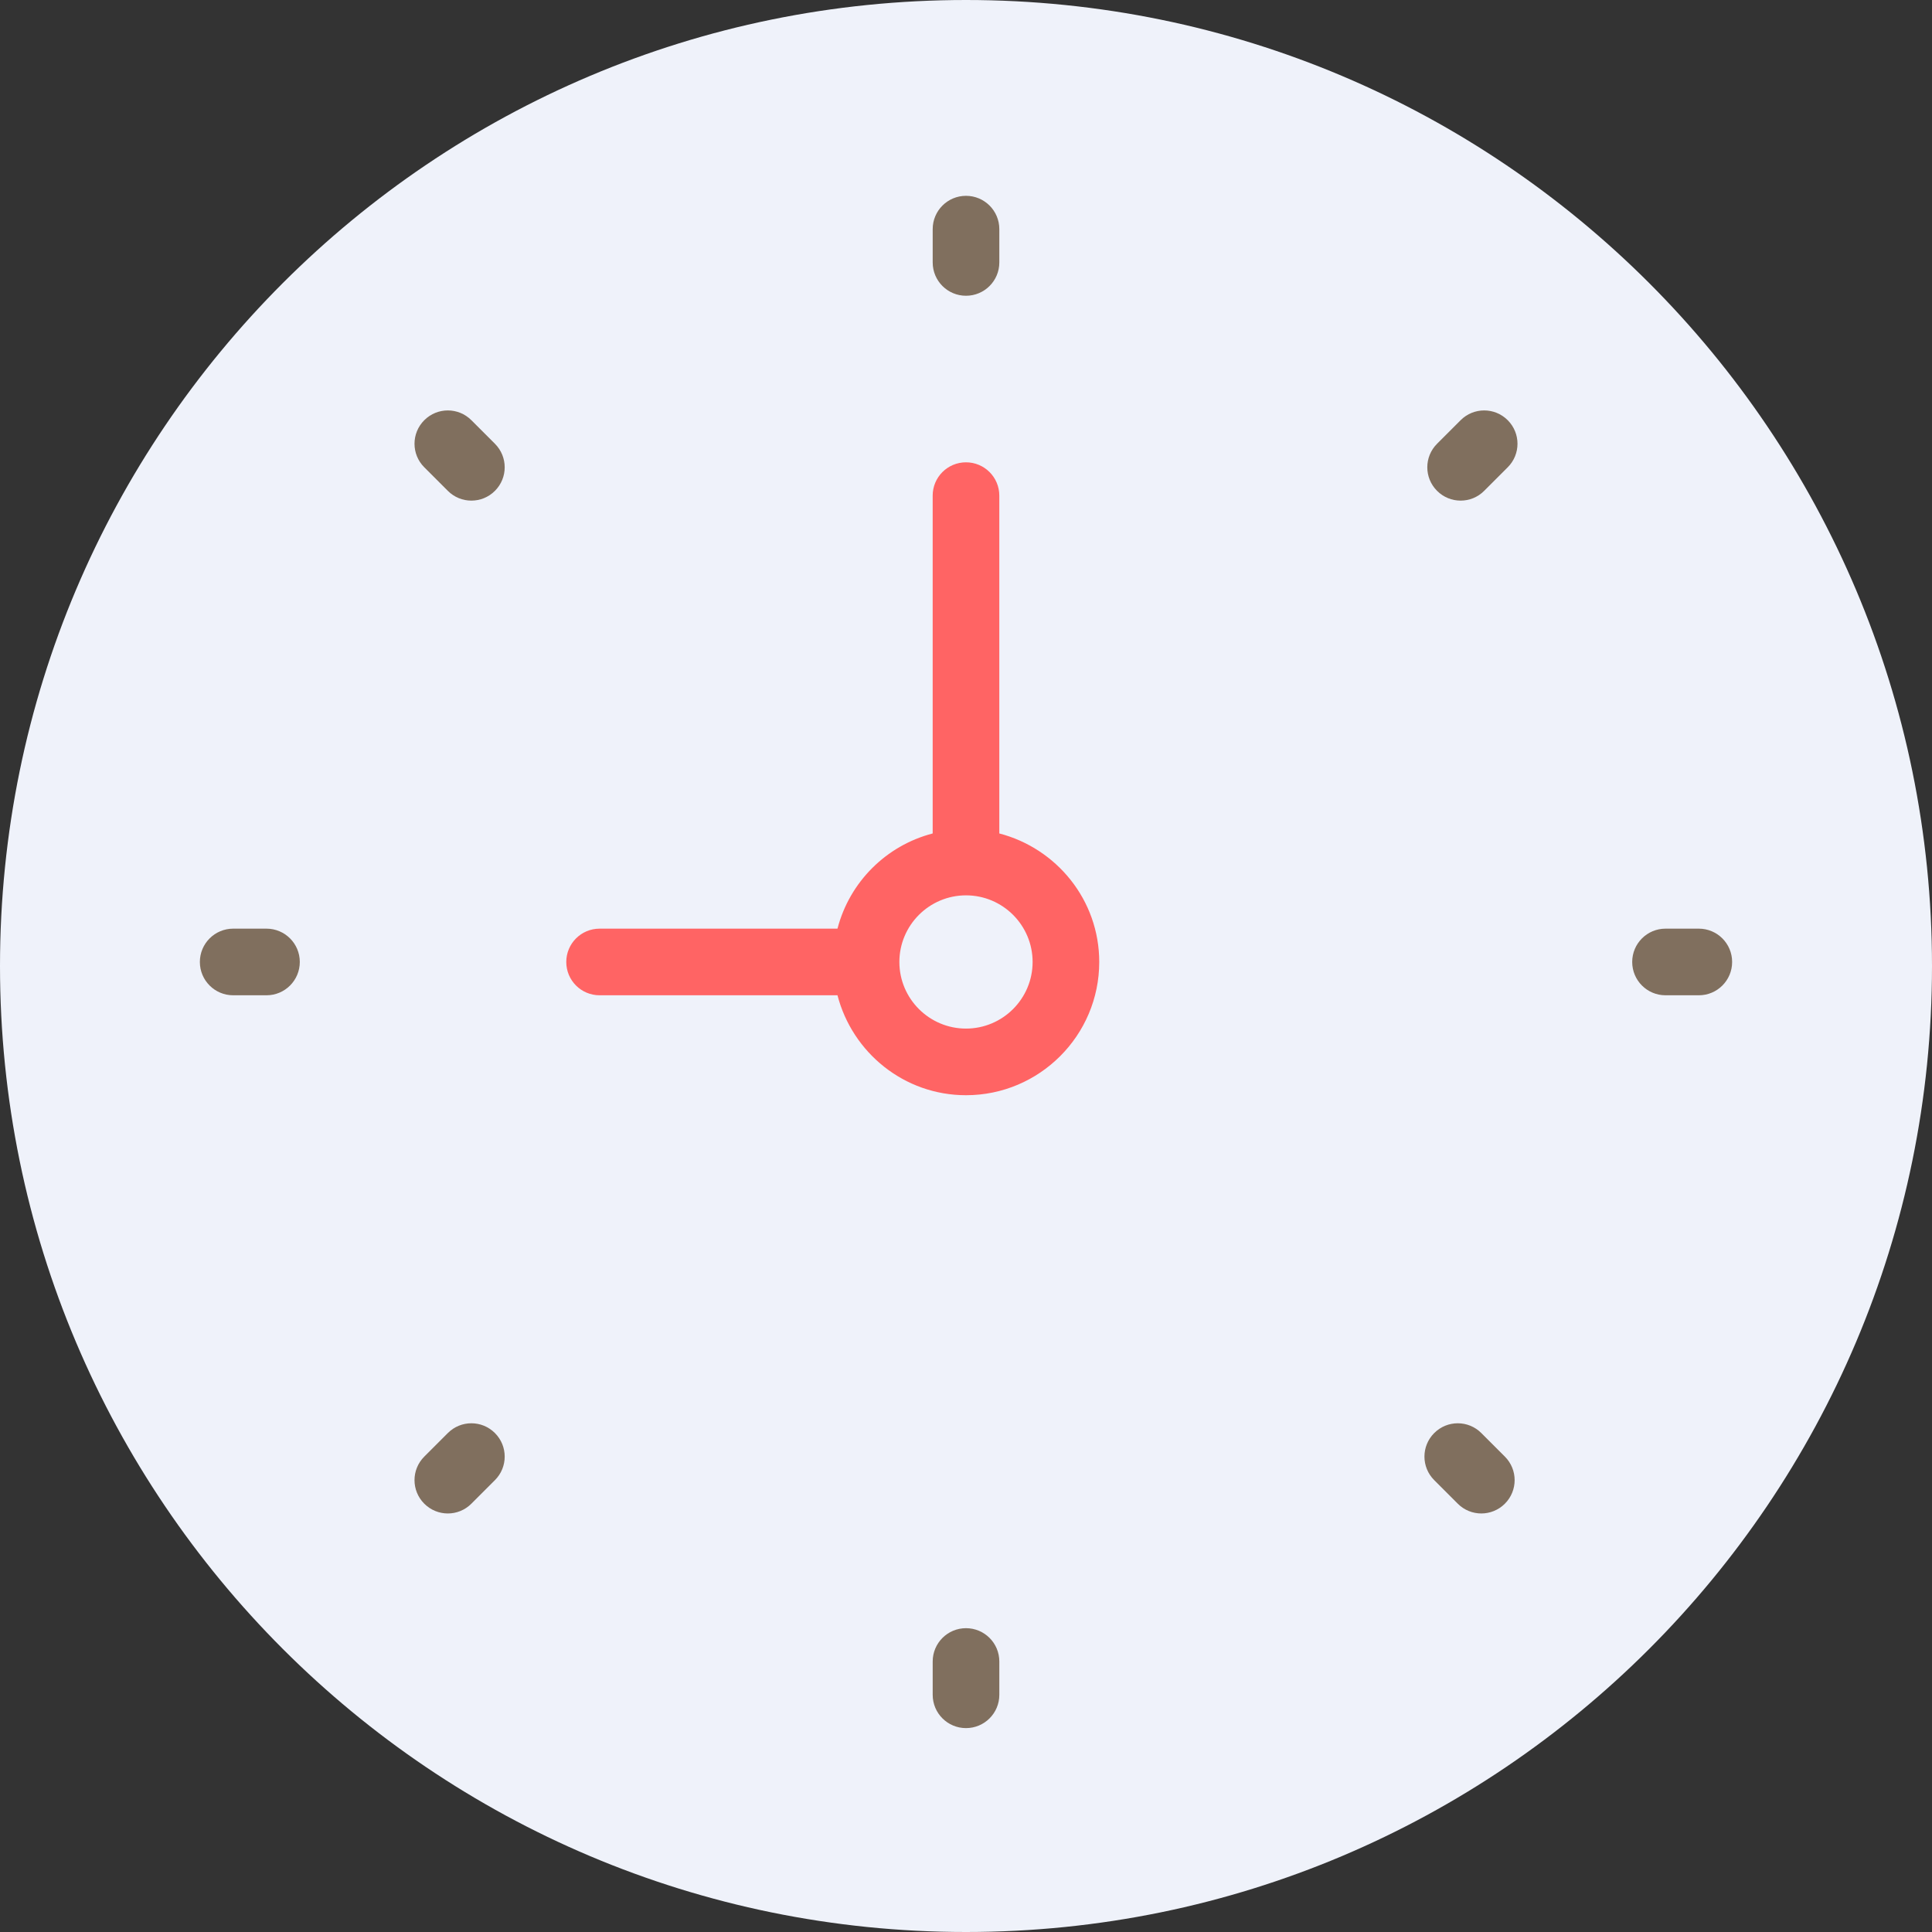 <svg width="109" height="109" viewBox="0 0 109 109" version="1.1" xmlns="http://www.w3.org/2000/svg" xmlns:xlink="http://www.w3.org/1999/xlink">
<rect x="0" y="0" width="109" height="109" fill="#333333" stroke="none"/>
<title>time-is-money</title>
<desc>Created using Figma</desc>
<g id="Canvas" transform="translate(54 -46)">
<g id="time-is-money">
<g id="XMLID 4">
<g id="XMLID 117">
<use xlink:href="#path0_fill" transform="translate(-54 46)" fill="#EFF2FA"/>
</g>
<g id="XMLID 112">
<use xlink:href="#path1_fill" transform="translate(-22.052 72.083)" fill="#FF6464"/>
</g>
<g id="XMLID 111">
<use xlink:href="#path2_fill" transform="translate(-1.379 57.048)" fill="#806F5E"/>
</g>
<g id="XMLID 110">
<use xlink:href="#path3_fill" transform="translate(-1.379 137.859)" fill="#806F5E"/>
</g>
<g id="XMLID 109">
<use xlink:href="#path4_fill" transform="translate(38.086 98.393)" fill="#806F5E"/>
</g>
<g id="XMLID 108">
<use xlink:href="#path4_fill" transform="translate(-42.724 98.393)" fill="#806F5E"/>
</g>
<g id="XMLID 107">
<use xlink:href="#path5_fill" transform="translate(26.526 69.156)" fill="#806F5E"/>
</g>
<g id="XMLID 106">
<use xlink:href="#path6_fill" transform="translate(-30.614 126.299)" fill="#806F5E"/>
</g>
<g id="XMLID 106.1">
<use xlink:href="#path6_fill" transform="matrix(-1 0 0 1 31.453 126.299)" fill="#806F5E"/>
</g>
<g id="XMLID 105">
<use xlink:href="#path7_fill" transform="translate(-30.614 69.156)" fill="#806F5E"/>
</g>
</g>
</g>
</g>
<defs>
<path id="path0_fill" d="M 109 54.5C 109 84.599 84.599 109 54.5 109C 24.401 109 0 84.599 0 54.5C 0 24.401 24.401 0 54.5 0C 84.599 0 109 24.401 109 54.5Z"/>
<path id="path1_fill" d="M 24.431 20.939L 24.431 1.879C 24.431 0.84 23.589 -5.44844e-07 22.552 -5.44844e-07C 21.514 -5.44844e-07 20.672 0.84 20.672 1.879L 20.672 20.939C 18.043 21.623 15.985 23.681 15.301 26.31L 1.879 26.31C 0.842 26.31 0 27.15 0 28.19C 0 29.229 0.842 30.069 1.879 30.069L 15.301 30.069C 16.141 33.301 19.06 35.707 22.552 35.707C 26.698 35.707 30.069 32.335 30.069 28.19C 30.069 24.696 27.663 21.779 24.431 20.939ZM 22.552 31.948C 20.479 31.948 18.793 30.262 18.793 28.19C 18.793 26.117 20.479 24.431 22.552 24.431C 24.625 24.431 26.31 26.117 26.31 28.19C 26.31 30.262 24.625 31.948 22.552 31.948Z"/>
<path id="path2_fill" d="M 1.879 5.638C 0.842 5.638 0 4.798 0 3.759L 0 1.879C 0 0.84 0.842 3.51281e-07 1.879 3.51281e-07C 2.917 3.51281e-07 3.759 0.84 3.759 1.879L 3.759 3.759C 3.759 4.798 2.917 5.638 1.879 5.638Z"/>
<path id="path3_fill" d="M 1.879 5.638C 0.842 5.638 0 4.798 0 3.759L 0 1.879C 0 0.84 0.842 3.03966e-06 1.879 3.03966e-06C 2.917 3.03966e-06 3.759 0.84 3.759 1.879L 3.759 3.759C 3.759 4.798 2.917 5.638 1.879 5.638Z"/>
<path id="path4_fill" d="M 3.759 3.759L 1.879 3.759C 0.842 3.759 0 2.919 0 1.879C 0 0.84 0.842 -5.44844e-07 1.879 -5.44844e-07L 3.759 -5.44844e-07C 4.796 -5.44844e-07 5.638 0.84 5.638 1.879C 5.638 2.919 4.796 3.759 3.759 3.759Z"/>
<path id="path5_fill" d="M 1.88 5.088C 1.399 5.088 0.918 4.904 0.551 4.537C -0.184 3.802 -0.184 2.615 0.551 1.88L 1.88 0.551C 2.615 -0.184 3.802 -0.184 4.537 0.551C 5.272 1.286 5.272 2.474 4.537 3.208L 3.208 4.537C 2.842 4.905 2.361 5.088 1.88 5.088Z"/>
<path id="path6_fill" d="M 1.88 5.088C 1.399 5.088 0.918 4.904 0.551 4.537C -0.184 3.802 -0.184 2.615 0.551 1.88L 1.88 0.551C 2.615 -0.184 3.802 -0.184 4.537 0.551C 5.272 1.286 5.272 2.474 4.537 3.208L 3.208 4.537C 2.842 4.904 2.361 5.088 1.88 5.088Z"/>
<path id="path7_fill" d="M 3.208 5.088C 2.727 5.088 2.246 4.904 1.88 4.537L 0.551 3.208C -0.184 2.474 -0.184 1.286 0.551 0.551C 1.286 -0.184 2.474 -0.184 3.208 0.551L 4.537 1.88C 5.272 2.615 5.272 3.802 4.537 4.537C 4.171 4.905 3.69 5.088 3.208 5.088Z"/>
</defs>
</svg>

